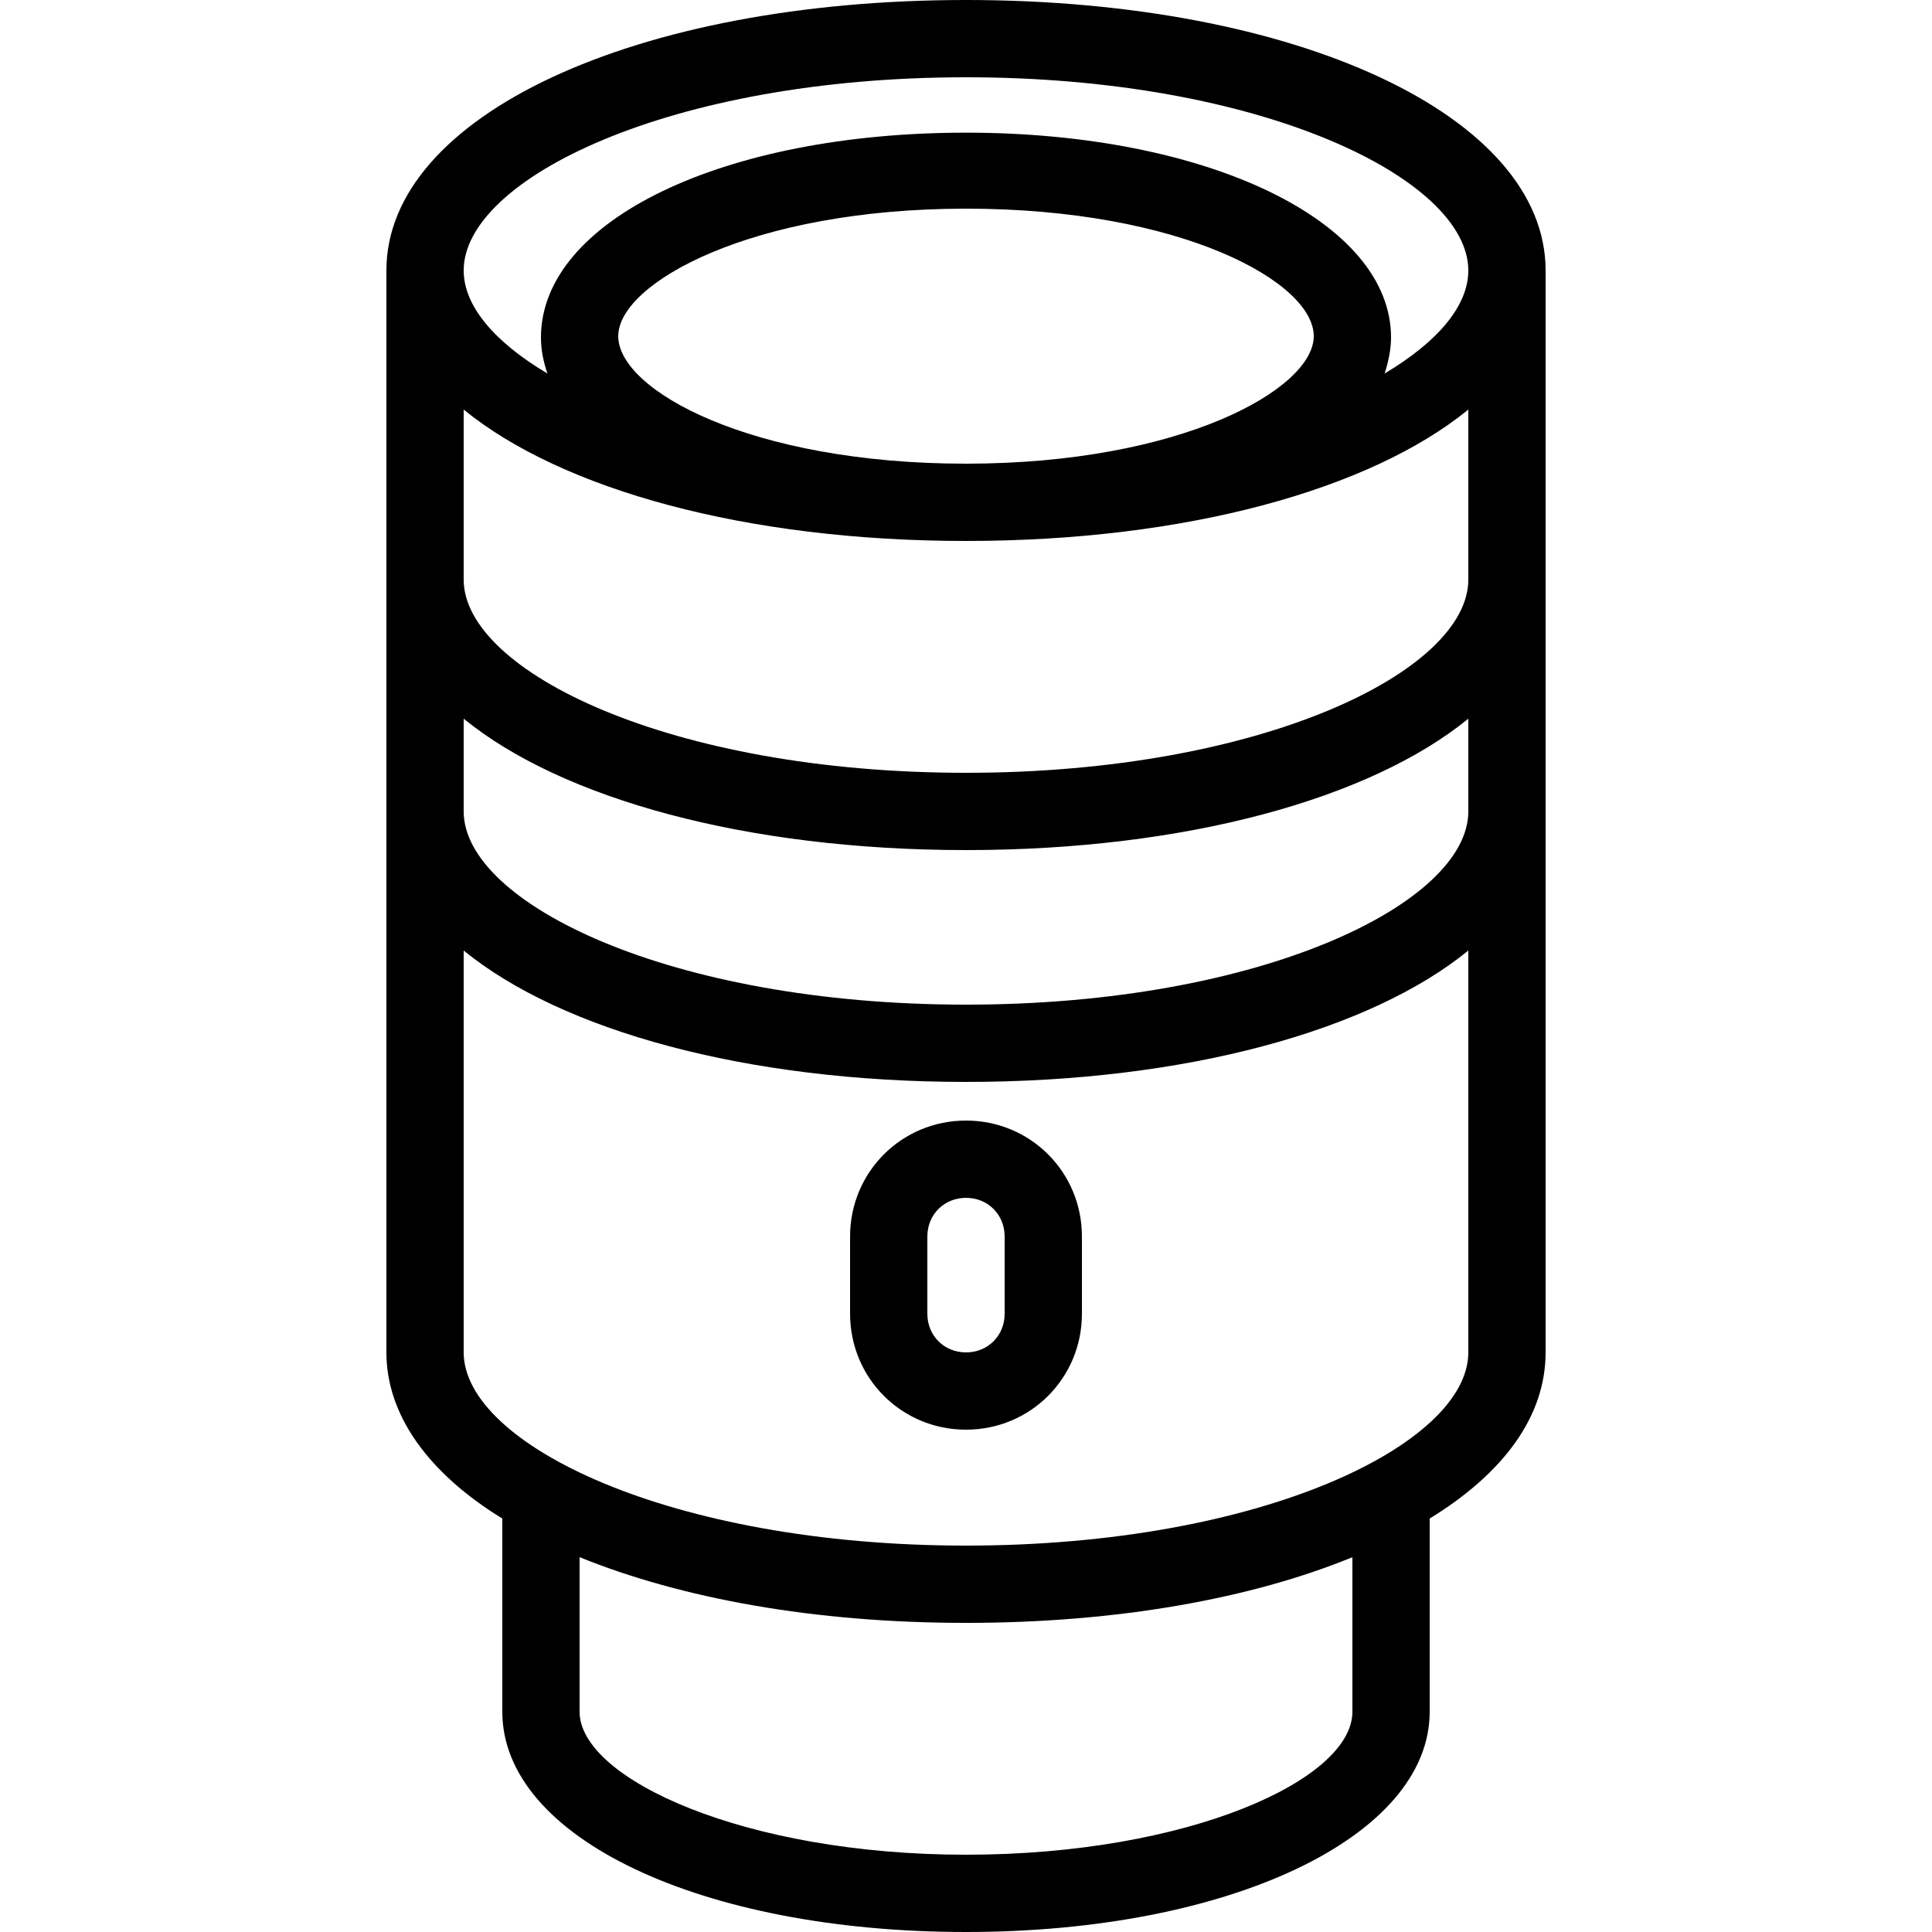 <?xml version="1.0" encoding="utf-8"?>
<!-- Generator: Adobe Illustrator 19.0.0, SVG Export Plug-In . SVG Version: 6.00 Build 0)  -->
<svg version="1.1" id="Camada_1" xmlns="http://www.w3.org/2000/svg" xmlns:xlink="http://www.w3.org/1999/xlink" x="0px" y="0px"
	 viewBox="-280 321.5 150 150" style="enable-background:new -280 321.5 150 150;" xml:space="preserve">
<g>
	<path d="M-205,321.5c-25.7,0-45,9-45,21v84c0,4.9,3.3,9.4,9,12.9v15c0,9.8,15.5,17.1,36,17.1s36-7.4,36-17.1v-15
		c5.7-3.5,9-7.9,9-12.9v-84C-160,330.5-179.3,321.5-205,321.5z M-175,454.4c0,5.3-12.8,11.1-30,11.1s-30-5.9-30-11.1v-12
		c7.9,3.2,18.2,5.1,30,5.1c11.8,0,22.2-1.9,30-5.1V454.4z M-166,426.5c0,7.1-16,15-39,15s-39-7.9-39-15v-31.2
		c7.6,6.2,21.9,10.2,39,10.2s31.4-4,39-10.2V426.5z M-166,384.5c0,7.1-16,15-39,15s-39-7.9-39-15v-7.2c7.6,6.2,21.9,10.2,39,10.2
		s31.4-4,39-10.2V384.5z M-166,366.5c0,7.1-16,15-39,15s-39-7.9-39-15v-13.2c7.6,6.2,21.9,10.2,39,10.2s31.4-4,39-10.2V366.5z
		 M-232,347.6c0-4.1,10.3-9.9,27-9.9s27,5.7,27,9.9c0,4.1-10.3,9.9-27,9.9c0,0,0,0,0,0s0,0,0,0C-221.7,357.5-232,351.8-232,347.6z
		 M-172.5,350.5c0.3-0.9,0.5-1.9,0.5-2.8c0-9-14.2-15.9-33-15.9c-18.8,0-33,6.8-33,15.9c0,1,0.2,1.9,0.5,2.8c-4.2-2.5-6.5-5.3-6.5-8
		c0-7.1,16-15,39-15s39,7.9,39,15C-166,345.2-168.3,348-172.5,350.5z M-214,417.5v6c0,5,4,9,9,9s9-4,9-9v-6c0-5-4-9-9-9
		S-214,412.5-214,417.5z M-202,417.5v6c0,1.7-1.3,3-3,3c-1.7,0-3-1.3-3-3v-6c0-1.7,1.3-3,3-3C-203.3,414.5-202,415.8-202,417.5z"/>
</g>
</svg>
